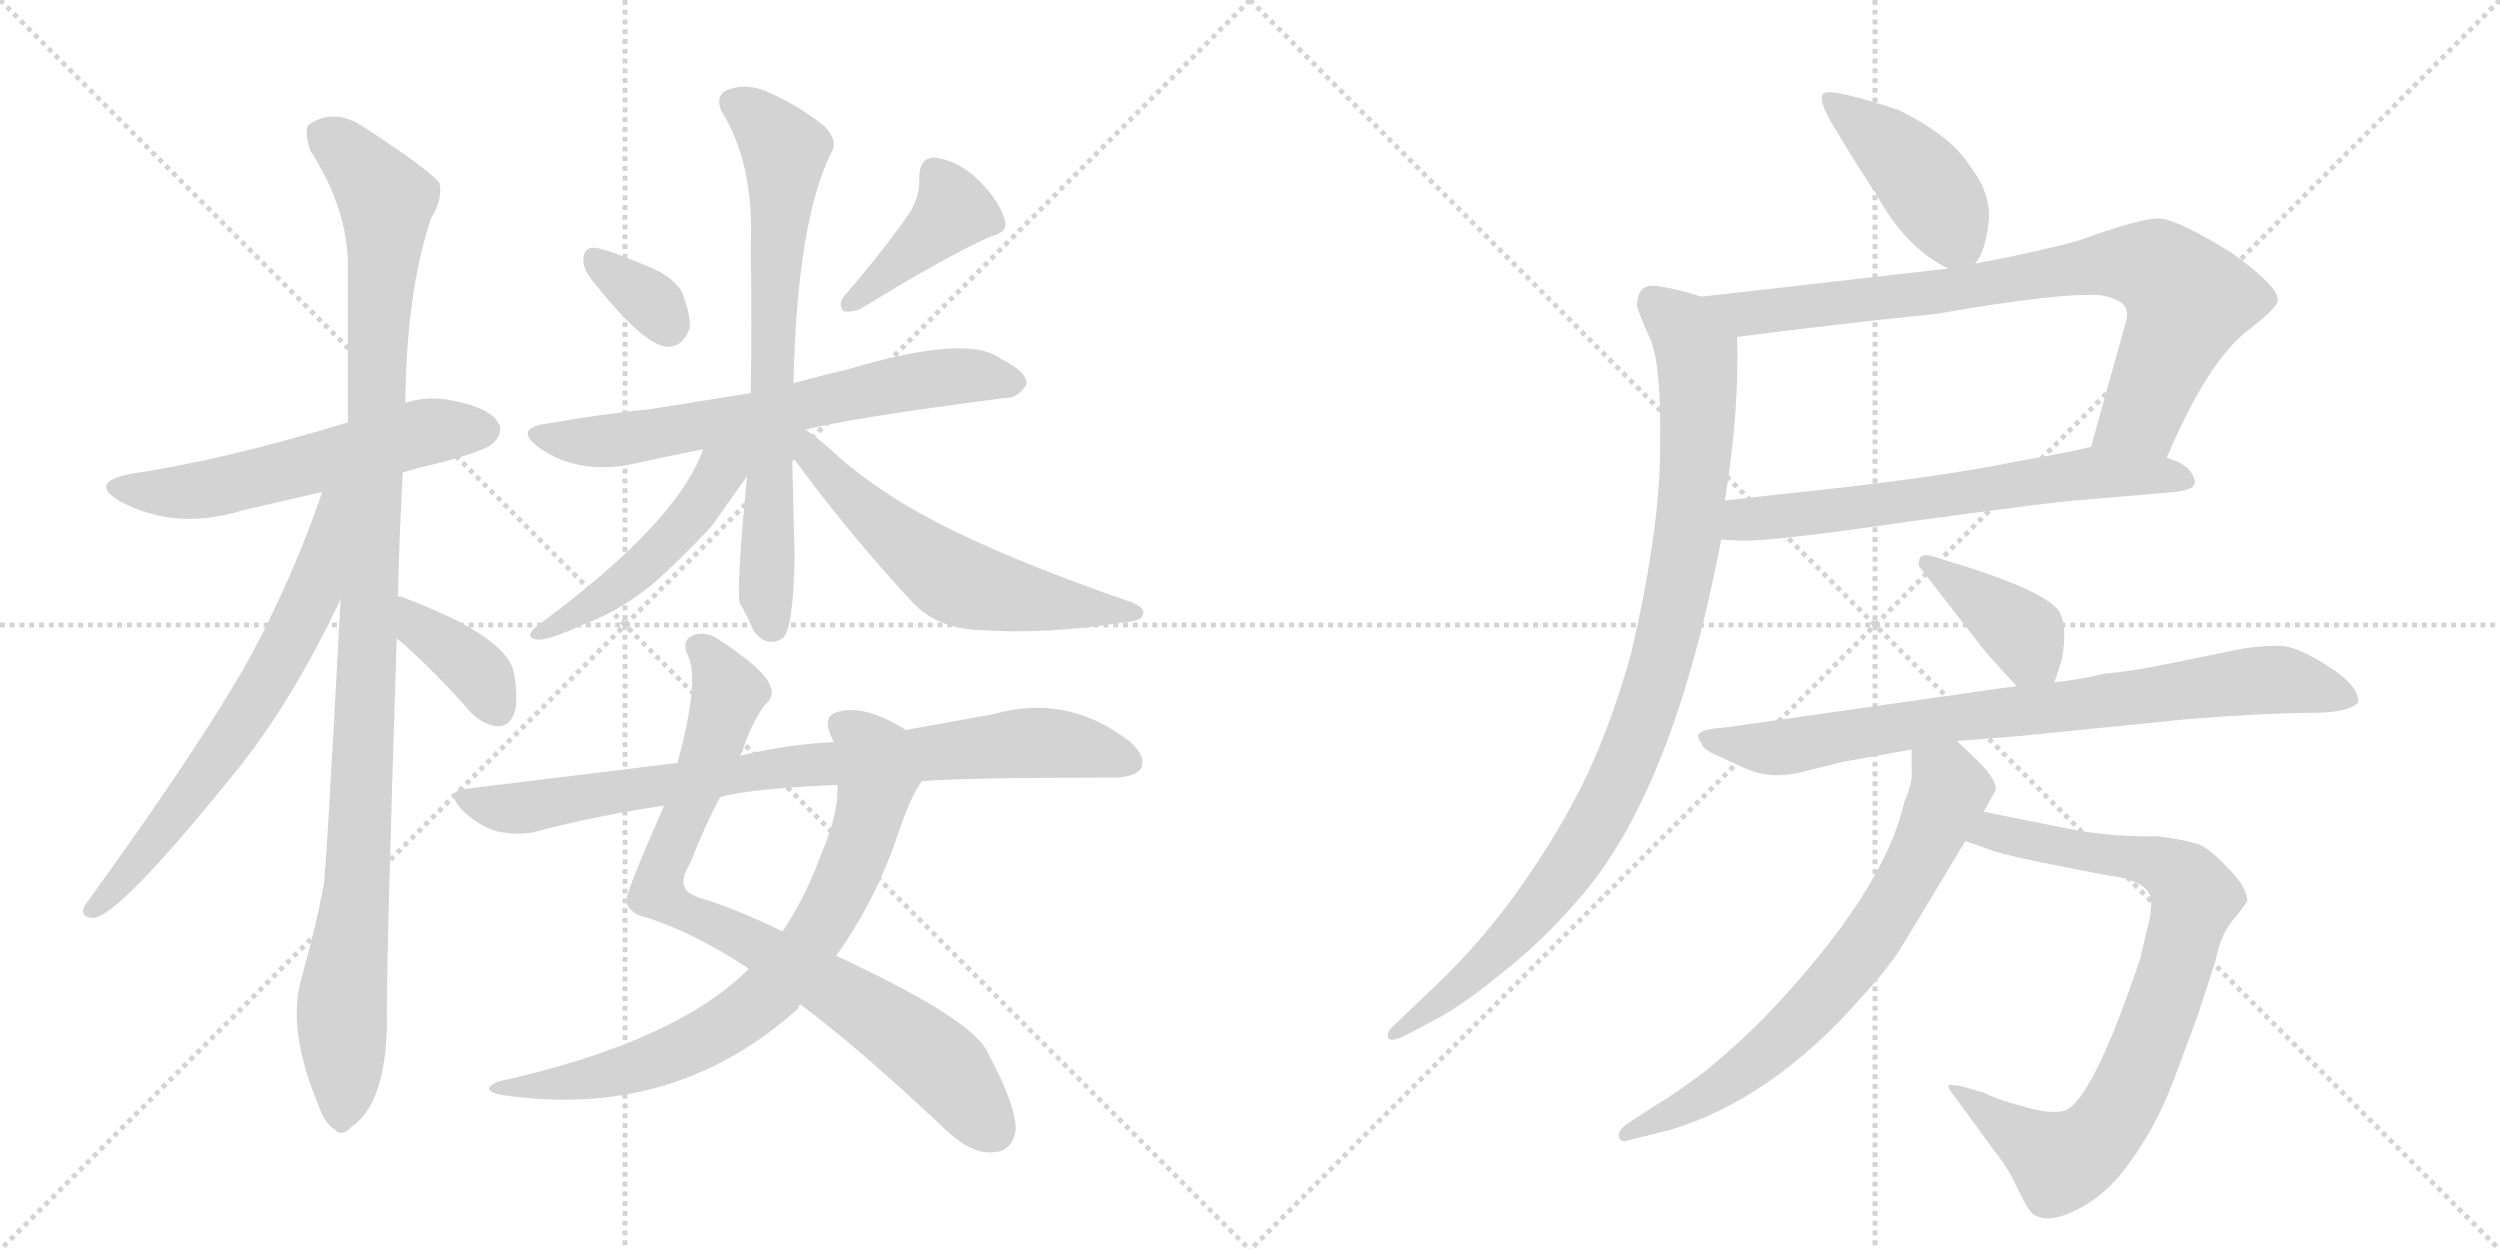 <svg version="1.1" viewBox="0 0 2048 1024" xmlns="http://www.w3.org/2000/svg">
  <g stroke="lightgray" stroke-dasharray="1,1" stroke-width="1" transform="scale(4, 4)">
    <line x1="0" y1="0" x2="256" y2="256"></line>
    <line x1="256" y1="0" x2="0" y2="256"></line>
    <line x1="128" y1="0" x2="128" y2="256"></line>
    <line x1="0" y1="128" x2="256" y2="128"></line>
    <line x1="256" y1="0" x2="512" y2="256"></line>
    <line x1="512" y1="0" x2="256" y2="256"></line>
    <line x1="384" y1="0" x2="384" y2="256"></line>
    <line x1="256" y1="128" x2="512" y2="128"></line>
  </g>
<g transform="scale(1, -1) translate(0, -850)">
   <style type="text/css">
    @keyframes keyframes0 {
      from {
       stroke: black;
       stroke-dashoffset: 559;
       stroke-width: 128;
       }
       65% {
       animation-timing-function: step-end;
       stroke: black;
       stroke-dashoffset: 0;
       stroke-width: 128;
       }
       to {
       stroke: black;
       stroke-width: 1024;
       }
       }
       #make-me-a-hanzi-animation-0 {
         animation: keyframes0 0.705s both;
         animation-delay: 0s;
         animation-timing-function: linear;
       }
    @keyframes keyframes1 {
      from {
       stroke: black;
       stroke-dashoffset: 1081;
       stroke-width: 128;
       }
       78% {
       animation-timing-function: step-end;
       stroke: black;
       stroke-dashoffset: 0;
       stroke-width: 128;
       }
       to {
       stroke: black;
       stroke-width: 1024;
       }
       }
       #make-me-a-hanzi-animation-1 {
         animation: keyframes1 1.13s both;
         animation-delay: 0.705s;
         animation-timing-function: linear;
       }
    @keyframes keyframes2 {
      from {
       stroke: black;
       stroke-dashoffset: 659;
       stroke-width: 128;
       }
       68% {
       animation-timing-function: step-end;
       stroke: black;
       stroke-dashoffset: 0;
       stroke-width: 128;
       }
       to {
       stroke: black;
       stroke-width: 1024;
       }
       }
       #make-me-a-hanzi-animation-2 {
         animation: keyframes2 0.786s both;
         animation-delay: 1.835s;
         animation-timing-function: linear;
       }
    @keyframes keyframes3 {
      from {
       stroke: black;
       stroke-dashoffset: 379;
       stroke-width: 128;
       }
       55% {
       animation-timing-function: step-end;
       stroke: black;
       stroke-dashoffset: 0;
       stroke-width: 128;
       }
       to {
       stroke: black;
       stroke-width: 1024;
       }
       }
       #make-me-a-hanzi-animation-3 {
         animation: keyframes3 0.558s both;
         animation-delay: 2.621s;
         animation-timing-function: linear;
       }
    @keyframes keyframes4 {
      from {
       stroke: black;
       stroke-dashoffset: 336;
       stroke-width: 128;
       }
       52% {
       animation-timing-function: step-end;
       stroke: black;
       stroke-dashoffset: 0;
       stroke-width: 128;
       }
       to {
       stroke: black;
       stroke-width: 1024;
       }
       }
       #make-me-a-hanzi-animation-4 {
         animation: keyframes4 0.523s both;
         animation-delay: 3.179s;
         animation-timing-function: linear;
       }
    @keyframes keyframes5 {
      from {
       stroke: black;
       stroke-dashoffset: 403;
       stroke-width: 128;
       }
       57% {
       animation-timing-function: step-end;
       stroke: black;
       stroke-dashoffset: 0;
       stroke-width: 128;
       }
       to {
       stroke: black;
       stroke-width: 1024;
       }
       }
       #make-me-a-hanzi-animation-5 {
         animation: keyframes5 0.578s both;
         animation-delay: 3.703s;
         animation-timing-function: linear;
       }
    @keyframes keyframes6 {
      from {
       stroke: black;
       stroke-dashoffset: 650;
       stroke-width: 128;
       }
       68% {
       animation-timing-function: step-end;
       stroke: black;
       stroke-dashoffset: 0;
       stroke-width: 128;
       }
       to {
       stroke: black;
       stroke-width: 1024;
       }
       }
       #make-me-a-hanzi-animation-6 {
         animation: keyframes6 0.779s both;
         animation-delay: 4.281s;
         animation-timing-function: linear;
       }
    @keyframes keyframes7 {
      from {
       stroke: black;
       stroke-dashoffset: 705;
       stroke-width: 128;
       }
       70% {
       animation-timing-function: step-end;
       stroke: black;
       stroke-dashoffset: 0;
       stroke-width: 128;
       }
       to {
       stroke: black;
       stroke-width: 1024;
       }
       }
       #make-me-a-hanzi-animation-7 {
         animation: keyframes7 0.824s both;
         animation-delay: 5.06s;
         animation-timing-function: linear;
       }
    @keyframes keyframes8 {
      from {
       stroke: black;
       stroke-dashoffset: 483;
       stroke-width: 128;
       }
       61% {
       animation-timing-function: step-end;
       stroke: black;
       stroke-dashoffset: 0;
       stroke-width: 128;
       }
       to {
       stroke: black;
       stroke-width: 1024;
       }
       }
       #make-me-a-hanzi-animation-8 {
         animation: keyframes8 0.643s both;
         animation-delay: 5.883s;
         animation-timing-function: linear;
       }
    @keyframes keyframes9 {
      from {
       stroke: black;
       stroke-dashoffset: 578;
       stroke-width: 128;
       }
       65% {
       animation-timing-function: step-end;
       stroke: black;
       stroke-dashoffset: 0;
       stroke-width: 128;
       }
       to {
       stroke: black;
       stroke-width: 1024;
       }
       }
       #make-me-a-hanzi-animation-9 {
         animation: keyframes9 0.72s both;
         animation-delay: 6.527s;
         animation-timing-function: linear;
       }
    @keyframes keyframes10 {
      from {
       stroke: black;
       stroke-dashoffset: 815;
       stroke-width: 128;
       }
       73% {
       animation-timing-function: step-end;
       stroke: black;
       stroke-dashoffset: 0;
       stroke-width: 128;
       }
       to {
       stroke: black;
       stroke-width: 1024;
       }
       }
       #make-me-a-hanzi-animation-10 {
         animation: keyframes10 0.913s both;
         animation-delay: 7.247s;
         animation-timing-function: linear;
       }
    @keyframes keyframes11 {
      from {
       stroke: black;
       stroke-dashoffset: 740;
       stroke-width: 128;
       }
       71% {
       animation-timing-function: step-end;
       stroke: black;
       stroke-dashoffset: 0;
       stroke-width: 128;
       }
       to {
       stroke: black;
       stroke-width: 1024;
       }
       }
       #make-me-a-hanzi-animation-11 {
         animation: keyframes11 0.852s both;
         animation-delay: 8.16s;
         animation-timing-function: linear;
       }
    @keyframes keyframes12 {
      from {
       stroke: black;
       stroke-dashoffset: 807;
       stroke-width: 128;
       }
       72% {
       animation-timing-function: step-end;
       stroke: black;
       stroke-dashoffset: 0;
       stroke-width: 128;
       }
       to {
       stroke: black;
       stroke-width: 1024;
       }
       }
       #make-me-a-hanzi-animation-12 {
         animation: keyframes12 0.907s both;
         animation-delay: 9.012s;
         animation-timing-function: linear;
       }
    @keyframes keyframes13 {
      from {
       stroke: black;
       stroke-dashoffset: 426;
       stroke-width: 128;
       }
       58% {
       animation-timing-function: step-end;
       stroke: black;
       stroke-dashoffset: 0;
       stroke-width: 128;
       }
       to {
       stroke: black;
       stroke-width: 1024;
       }
       }
       #make-me-a-hanzi-animation-13 {
         animation: keyframes13 0.597s both;
         animation-delay: 9.919s;
         animation-timing-function: linear;
       }
    @keyframes keyframes14 {
      from {
       stroke: black;
       stroke-dashoffset: 801;
       stroke-width: 128;
       }
       72% {
       animation-timing-function: step-end;
       stroke: black;
       stroke-dashoffset: 0;
       stroke-width: 128;
       }
       to {
       stroke: black;
       stroke-width: 1024;
       }
       }
       #make-me-a-hanzi-animation-14 {
         animation: keyframes14 0.902s both;
         animation-delay: 10.516s;
         animation-timing-function: linear;
       }
    @keyframes keyframes15 {
      from {
       stroke: black;
       stroke-dashoffset: 634;
       stroke-width: 128;
       }
       67% {
       animation-timing-function: step-end;
       stroke: black;
       stroke-dashoffset: 0;
       stroke-width: 128;
       }
       to {
       stroke: black;
       stroke-width: 1024;
       }
       }
       #make-me-a-hanzi-animation-15 {
         animation: keyframes15 0.766s both;
         animation-delay: 11.418s;
         animation-timing-function: linear;
       }
    @keyframes keyframes16 {
      from {
       stroke: black;
       stroke-dashoffset: 950;
       stroke-width: 128;
       }
       76% {
       animation-timing-function: step-end;
       stroke: black;
       stroke-dashoffset: 0;
       stroke-width: 128;
       }
       to {
       stroke: black;
       stroke-width: 1024;
       }
       }
       #make-me-a-hanzi-animation-16 {
         animation: keyframes16 1.023s both;
         animation-delay: 12.184s;
         animation-timing-function: linear;
       }
    @keyframes keyframes17 {
      from {
       stroke: black;
       stroke-dashoffset: 388;
       stroke-width: 128;
       }
       56% {
       animation-timing-function: step-end;
       stroke: black;
       stroke-dashoffset: 0;
       stroke-width: 128;
       }
       to {
       stroke: black;
       stroke-width: 1024;
       }
       }
       #make-me-a-hanzi-animation-17 {
         animation: keyframes17 0.566s both;
         animation-delay: 13.207s;
         animation-timing-function: linear;
       }
    @keyframes keyframes18 {
      from {
       stroke: black;
       stroke-dashoffset: 790;
       stroke-width: 128;
       }
       72% {
       animation-timing-function: step-end;
       stroke: black;
       stroke-dashoffset: 0;
       stroke-width: 128;
       }
       to {
       stroke: black;
       stroke-width: 1024;
       }
       }
       #make-me-a-hanzi-animation-18 {
         animation: keyframes18 0.893s both;
         animation-delay: 13.772s;
         animation-timing-function: linear;
       }
    @keyframes keyframes19 {
      from {
       stroke: black;
       stroke-dashoffset: 806;
       stroke-width: 128;
       }
       72% {
       animation-timing-function: step-end;
       stroke: black;
       stroke-dashoffset: 0;
       stroke-width: 128;
       }
       to {
       stroke: black;
       stroke-width: 1024;
       }
       }
       #make-me-a-hanzi-animation-19 {
         animation: keyframes19 0.906s both;
         animation-delay: 14.665s;
         animation-timing-function: linear;
       }
    @keyframes keyframes20 {
      from {
       stroke: black;
       stroke-dashoffset: 692;
       stroke-width: 128;
       }
       69% {
       animation-timing-function: step-end;
       stroke: black;
       stroke-dashoffset: 0;
       stroke-width: 128;
       }
       to {
       stroke: black;
       stroke-width: 1024;
       }
       }
       #make-me-a-hanzi-animation-20 {
         animation: keyframes20 0.813s both;
         animation-delay: 15.571s;
         animation-timing-function: linear;
       }
</style>
<path d="M 330 463 Q 343 467 361 471 Q 398 481 404 487 Q 413 496 408 504 Q 401 516 370 522 Q 351 526 332 520 L 285 504 Q 183 473 108 462 Q 71 455 99 439 Q 144 415 199 432 L 264 447 L 330 463 Z" fill="lightgray"></path> 
<path d="M 326 361 Q 327 410 330 463 L 332 520 Q 333 611 353 671 Q 363 687 360 700 Q 353 710 298 746 Q 274 762 253 748 Q 249 744 254 727 Q 285 679 285 632 L 285 504 L 279 359 Q 267 131 265 124 Q 258 87 247 49 Q 235 7 260 -53 Q 266 -71 274 -75 Q 280 -82 288 -73 Q 315 -55 317 8 Q 316 48 325 327 L 326 361 Z" fill="lightgray"></path> 
<path d="M 264 447 Q 240 377 205 312 Q 165 240 70 109 Q 64 99 76 98 Q 97 98 198 224 Q 241 279 279 359 C 335 476 274 475 264 447 Z" fill="lightgray"></path> 
<path d="M 325 327 Q 326 326 330 323 Q 358 298 386 266 Q 396 256 408 255 Q 417 255 421 265 Q 425 275 421 299 Q 415 329 329 361 Q 328 362 326 361 C 296 365 302 346 325 327 Z" fill="lightgray"></path> 
<path d="M 483 623 Q 526 568 546 566 Q 559 565 565 581 Q 566 593 558 612 Q 549 625 530 632 Q 500 645 488 647 Q 479 648 478 639 Q 477 632 483 623 Z" fill="lightgray"></path> 
<path d="M 746 677 Q 728 650 692 608 Q 686 601 691 595 Q 698 594 705 597 Q 775 640 811 656 Q 827 660 823 670 Q 819 685 802 702 Q 786 718 766 721 Q 753 721 753 704 Q 754 691 746 677 Z" fill="lightgray"></path> 
<path d="M 660 498 Q 693 507 823 524 Q 833 523 841 535 Q 842 545 820 556 Q 793 577 693 547 Q 675 543 657 538 Q 653 537 650 536 L 615 528 L 534 515 Q 494 511 448 503 Q 420 499 442 483 Q 472 462 514 469 Q 541 475 576 482 L 660 498 Z" fill="lightgray"></path> 
<path d="M 650 536 Q 653 669 681 725 Q 687 734 676 746 Q 654 764 628 775 Q 612 782 598 777 Q 585 773 591 759 Q 618 716 615 648 Q 616 581 615 528 L 612 460 Q 603 367 606 356 Q 612 346 617 334 Q 627 319 641 327 Q 650 334 651 395 Q 650 425 649 476 L 650 536 Z" fill="lightgray"></path> 
<path d="M 576 482 Q 555 422 441 338 Q 428 328 440 326 Q 449 325 479 339 Q 507 349 534 371 Q 556 390 583 419 L 612 460 C 636 493 595 531 576 482 Z" fill="lightgray"></path> 
<path d="M 649 476 Q 695 413 749 355 Q 768 336 800 334 Q 858 330 919 340 Q 935 341 936 346 Q 939 352 926 357 Q 784 406 722 449 Q 704 461 689 474 Q 673 489 660 498 C 636 516 631 500 649 476 Z" fill="lightgray"></path> 
<path d="M 656 27 Q 704 -9 771 -72 Q 793 -94 810 -94 Q 829 -95 832 -76 Q 833 -57 809 -12 Q 797 15 685 67 L 641 87 Q 604 105 575 114 Q 551 120 565 142 Q 578 175 590 197 L 606 231 Q 607 232 608 234 Q 615 256 626 272 Q 635 279 631 288 Q 627 301 589 326 Q 579 333 569 330 Q 557 326 564 312 Q 573 291 555 225 L 544 190 Q 511 115 513 111 Q 516 101 531 98 Q 570 85 611 58 Q 612 58 613 56 L 656 27 Z" fill="lightgray"></path> 
<path d="M 613 56 Q 553 -4 408 -36 Q 392 -43 411 -47 Q 552 -68 654 24 Q 654 27 656 27 L 685 67 Q 715 109 733 159 Q 745 196 755 210 C 770 236 768 237 742 252 Q 709 273 687 267 Q 674 264 680 249 Q 681 246 683 242 L 686 207 Q 687 183 673 151 Q 660 115 641 87 L 613 56 Z" fill="lightgray"></path> 
<path d="M 755 210 Q 789 213 912 213 Q 930 213 935 221 Q 939 231 925 243 Q 874 282 814 265 L 742 252 L 683 242 Q 650 241 606 231 L 555 225 L 383 204 Q 364 203 378 187 Q 391 174 407 169 Q 426 165 440 169 Q 489 182 544 190 L 590 197 Q 614 204 686 207 L 755 210 Z" fill="lightgray"></path> 
<path d="M 1618 634 Q 1626 643 1629 667 Q 1632 691 1613 715 Q 1598 739 1555 760 Q 1503 777 1495 774 Q 1487 771 1503 745 Q 1519 718 1537 691 Q 1561 647 1596 630 C 1610 623 1610 623 1618 634 Z" fill="lightgray"></path> 
<path d="M 1775 475 Q 1808 553 1841 579 Q 1866 598 1866 604 Q 1867 615 1828 643 Q 1786 669 1770 671 Q 1755 672 1703 653 Q 1675 645 1618 634 L 1596 630 L 1394 607 C 1364 604 1393 570 1423 574 Q 1500 584 1587 593 Q 1690 611 1722 608 Q 1732 606 1738 602 Q 1744 597 1742 588 L 1713 484 C 1705 455 1763 448 1775 475 Z" fill="lightgray"></path> 
<path d="M 1410 408 L 1428 407 Q 1456 407 1566 423 Q 1676 438 1700 440 L 1782 447 Q 1802 449 1797 459 Q 1793 470 1775 475 L 1713 484 Q 1698 480 1652 472 Q 1585 458 1457 445 L 1413 440 C 1383 437 1380 410 1410 408 Z" fill="lightgray"></path> 
<path d="M 1341 599 Q 1343 592 1352 572 Q 1361 551 1360 484 Q 1360 416 1336 314 Q 1323 267 1305 226 Q 1287 184 1251 131 Q 1215 78 1167 34 L 1142 10 Q 1137 6 1137 2 Q 1136 -5 1150 1 L 1178 16 Q 1199 27 1233 55 Q 1267 82 1298 119 Q 1372 208 1410 408 L 1413 440 Q 1425 514 1423 574 C 1423 599 1423 599 1394 607 Q 1368 615 1354 616 Q 1341 616 1341 599 Z" fill="lightgray"></path> 
<path d="M 1683 291 L 1687 303 Q 1691 315 1691 329 Q 1691 342 1687 349 Q 1676 365 1610 386 L 1584 394 Q 1572 398 1572 389 Q 1571 387 1573 385 L 1621 323 Q 1625 317 1652 288 C 1672 266 1674 264 1683 291 Z" fill="lightgray"></path> 
<path d="M 1603 243 L 1654 247 L 1793 261 Q 1859 266 1892 266 Q 1926 266 1932 275 Q 1932 289 1906 305 Q 1881 321 1867 321 Q 1854 321 1839 319 L 1765 304 Q 1744 300 1723 298 Q 1702 293 1683 291 L 1652 288 L 1413 254 Q 1394 253 1391 248 Q 1391 244 1394 241 Q 1395 236 1407 231 L 1431 220 Q 1452 211 1478 218 L 1510 226 L 1566 236 L 1603 243 Z" fill="lightgray"></path> 
<path d="M 1601 -48 L 1634 -93 Q 1641 -102 1647 -112 L 1657 -132 Q 1662 -142 1666 -145 Q 1678 -152 1697 -143 Q 1716 -135 1733 -117 Q 1763 -82 1781 -34 L 1800 17 L 1815 63 Q 1819 84 1829 96 Q 1839 108 1841 112 Q 1841 123 1826 138 Q 1812 153 1804 157 Q 1797 161 1767 165 Q 1732 164 1695 171 L 1625 185 C 1596 191 1582 171 1610 161 L 1630 154 Q 1641 149 1726 133 Q 1759 129 1762 114 Q 1763 109 1761 97 L 1753 64 Q 1714 -52 1691 -60 Q 1679 -63 1656 -56 Q 1634 -50 1625 -45 L 1607 -40 Q 1604 -39 1600 -39 Q 1592 -37 1601 -48 Z" fill="lightgray"></path> 
<path d="M 1625 185 L 1635 203 Q 1635 212 1621 226 L 1603 243 C 1581 264 1566 266 1566 236 L 1566 217 Q 1567 209 1560 193 Q 1543 118 1444 15 Q 1425 -4 1399 -26 Q 1371 -47 1357 -55 L 1334 -70 Q 1326 -75 1326 -81 Q 1328 -87 1334 -84 L 1367 -76 Q 1451 -51 1524 32 Q 1549 59 1560 78 L 1610 161 L 1625 185 Z" fill="lightgray"></path> 
      <clipPath id="make-me-a-hanzi-clip-0">
      <path d="M 330 463 Q 343 467 361 471 Q 398 481 404 487 Q 413 496 408 504 Q 401 516 370 522 Q 351 526 332 520 L 285 504 Q 183 473 108 462 Q 71 455 99 439 Q 144 415 199 432 L 264 447 L 330 463 Z" fill="lightgray"></path>
      </clipPath>
      <path clip-path="url(#make-me-a-hanzi-clip-0)" d="M 100 452 L 148 446 L 344 495 L 397 498 " fill="none" id="make-me-a-hanzi-animation-0" stroke-dasharray="431 862" stroke-linecap="round"></path>

      <clipPath id="make-me-a-hanzi-clip-1">
      <path d="M 326 361 Q 327 410 330 463 L 332 520 Q 333 611 353 671 Q 363 687 360 700 Q 353 710 298 746 Q 274 762 253 748 Q 249 744 254 727 Q 285 679 285 632 L 285 504 L 279 359 Q 267 131 265 124 Q 258 87 247 49 Q 235 7 260 -53 Q 266 -71 274 -75 Q 280 -82 288 -73 Q 315 -55 317 8 Q 316 48 325 327 L 326 361 Z" fill="lightgray"></path>
      </clipPath>
      <path clip-path="url(#make-me-a-hanzi-clip-1)" d="M 264 741 L 293 717 L 316 686 L 295 170 L 280 27 L 279 -62 " fill="none" id="make-me-a-hanzi-animation-1" stroke-dasharray="953 1906" stroke-linecap="round"></path>

      <clipPath id="make-me-a-hanzi-clip-2">
      <path d="M 264 447 Q 240 377 205 312 Q 165 240 70 109 Q 64 99 76 98 Q 97 98 198 224 Q 241 279 279 359 C 335 476 274 475 264 447 Z" fill="lightgray"></path>
      </clipPath>
      <path clip-path="url(#make-me-a-hanzi-clip-2)" d="M 280 444 L 270 437 L 258 368 L 226 303 L 160 202 L 77 105 " fill="none" id="make-me-a-hanzi-animation-2" stroke-dasharray="531 1062" stroke-linecap="round"></path>

      <clipPath id="make-me-a-hanzi-clip-3">
      <path d="M 325 327 Q 326 326 330 323 Q 358 298 386 266 Q 396 256 408 255 Q 417 255 421 265 Q 425 275 421 299 Q 415 329 329 361 Q 328 362 326 361 C 296 365 302 346 325 327 Z" fill="lightgray"></path>
      </clipPath>
      <path clip-path="url(#make-me-a-hanzi-clip-3)" d="M 328 355 L 339 352 L 344 335 L 396 294 L 408 269 " fill="none" id="make-me-a-hanzi-animation-3" stroke-dasharray="251 502" stroke-linecap="round"></path>

      <clipPath id="make-me-a-hanzi-clip-4">
      <path d="M 483 623 Q 526 568 546 566 Q 559 565 565 581 Q 566 593 558 612 Q 549 625 530 632 Q 500 645 488 647 Q 479 648 478 639 Q 477 632 483 623 Z" fill="lightgray"></path>
      </clipPath>
      <path clip-path="url(#make-me-a-hanzi-clip-4)" d="M 488 636 L 526 609 L 547 583 " fill="none" id="make-me-a-hanzi-animation-4" stroke-dasharray="208 416" stroke-linecap="round"></path>

      <clipPath id="make-me-a-hanzi-clip-5">
      <path d="M 746 677 Q 728 650 692 608 Q 686 601 691 595 Q 698 594 705 597 Q 775 640 811 656 Q 827 660 823 670 Q 819 685 802 702 Q 786 718 766 721 Q 753 721 753 704 Q 754 691 746 677 Z" fill="lightgray"></path>
      </clipPath>
      <path clip-path="url(#make-me-a-hanzi-clip-5)" d="M 766 707 L 781 677 L 697 601 " fill="none" id="make-me-a-hanzi-animation-5" stroke-dasharray="275 550" stroke-linecap="round"></path>

      <clipPath id="make-me-a-hanzi-clip-6">
      <path d="M 660 498 Q 693 507 823 524 Q 833 523 841 535 Q 842 545 820 556 Q 793 577 693 547 Q 675 543 657 538 Q 653 537 650 536 L 615 528 L 534 515 Q 494 511 448 503 Q 420 499 442 483 Q 472 462 514 469 Q 541 475 576 482 L 660 498 Z" fill="lightgray"></path>
      </clipPath>
      <path clip-path="url(#make-me-a-hanzi-clip-6)" d="M 443 494 L 467 488 L 516 491 L 752 539 L 801 542 L 831 536 " fill="none" id="make-me-a-hanzi-animation-6" stroke-dasharray="522 1044" stroke-linecap="round"></path>

      <clipPath id="make-me-a-hanzi-clip-7">
      <path d="M 650 536 Q 653 669 681 725 Q 687 734 676 746 Q 654 764 628 775 Q 612 782 598 777 Q 585 773 591 759 Q 618 716 615 648 Q 616 581 615 528 L 612 460 Q 603 367 606 356 Q 612 346 617 334 Q 627 319 641 327 Q 650 334 651 395 Q 650 425 649 476 L 650 536 Z" fill="lightgray"></path>
      </clipPath>
      <path clip-path="url(#make-me-a-hanzi-clip-7)" d="M 600 766 L 624 750 L 643 722 L 628 446 L 633 336 " fill="none" id="make-me-a-hanzi-animation-7" stroke-dasharray="577 1154" stroke-linecap="round"></path>

      <clipPath id="make-me-a-hanzi-clip-8">
      <path d="M 576 482 Q 555 422 441 338 Q 428 328 440 326 Q 449 325 479 339 Q 507 349 534 371 Q 556 390 583 419 L 612 460 C 636 493 595 531 576 482 Z" fill="lightgray"></path>
      </clipPath>
      <path clip-path="url(#make-me-a-hanzi-clip-8)" d="M 608 482 L 528 387 L 482 352 L 471 350 L 467 342 L 444 332 " fill="none" id="make-me-a-hanzi-animation-8" stroke-dasharray="355 710" stroke-linecap="round"></path>

      <clipPath id="make-me-a-hanzi-clip-9">
      <path d="M 649 476 Q 695 413 749 355 Q 768 336 800 334 Q 858 330 919 340 Q 935 341 936 346 Q 939 352 926 357 Q 784 406 722 449 Q 704 461 689 474 Q 673 489 660 498 C 636 516 631 500 649 476 Z" fill="lightgray"></path>
      </clipPath>
      <path clip-path="url(#make-me-a-hanzi-clip-9)" d="M 656 491 L 696 444 L 776 378 L 836 360 L 929 350 " fill="none" id="make-me-a-hanzi-animation-9" stroke-dasharray="450 900" stroke-linecap="round"></path>

      <clipPath id="make-me-a-hanzi-clip-10">
      <path d="M 656 27 Q 704 -9 771 -72 Q 793 -94 810 -94 Q 829 -95 832 -76 Q 833 -57 809 -12 Q 797 15 685 67 L 641 87 Q 604 105 575 114 Q 551 120 565 142 Q 578 175 590 197 L 606 231 Q 607 232 608 234 Q 615 256 626 272 Q 635 279 631 288 Q 627 301 589 326 Q 579 333 569 330 Q 557 326 564 312 Q 573 291 555 225 L 544 190 Q 511 115 513 111 Q 516 101 531 98 Q 570 85 611 58 Q 612 58 613 56 L 656 27 Z" fill="lightgray"></path>
      </clipPath>
      <path clip-path="url(#make-me-a-hanzi-clip-10)" d="M 572 320 L 587 305 L 597 282 L 538 120 L 720 16 L 772 -24 L 813 -75 " fill="none" id="make-me-a-hanzi-animation-10" stroke-dasharray="687 1374" stroke-linecap="round"></path>

      <clipPath id="make-me-a-hanzi-clip-11">
      <path d="M 613 56 Q 553 -4 408 -36 Q 392 -43 411 -47 Q 552 -68 654 24 Q 654 27 656 27 L 685 67 Q 715 109 733 159 Q 745 196 755 210 C 770 236 768 237 742 252 Q 709 273 687 267 Q 674 264 680 249 Q 681 246 683 242 L 686 207 Q 687 183 673 151 Q 660 115 641 87 L 613 56 Z" fill="lightgray"></path>
      </clipPath>
      <path clip-path="url(#make-me-a-hanzi-clip-11)" d="M 689 256 L 702 248 L 718 222 L 711 176 L 684 110 L 631 37 L 594 9 L 541 -17 L 470 -37 L 419 -39 " fill="none" id="make-me-a-hanzi-animation-11" stroke-dasharray="612 1224" stroke-linecap="round"></path>

      <clipPath id="make-me-a-hanzi-clip-12">
      <path d="M 755 210 Q 789 213 912 213 Q 930 213 935 221 Q 939 231 925 243 Q 874 282 814 265 L 742 252 L 683 242 Q 650 241 606 231 L 555 225 L 383 204 Q 364 203 378 187 Q 391 174 407 169 Q 426 165 440 169 Q 489 182 544 190 L 590 197 Q 614 204 686 207 L 755 210 Z" fill="lightgray"></path>
      </clipPath>
      <path clip-path="url(#make-me-a-hanzi-clip-12)" d="M 380 196 L 431 188 L 649 223 L 850 242 L 925 226 " fill="none" id="make-me-a-hanzi-animation-12" stroke-dasharray="679 1358" stroke-linecap="round"></path>

      <clipPath id="make-me-a-hanzi-clip-13">
      <path d="M 1618 634 Q 1626 643 1629 667 Q 1632 691 1613 715 Q 1598 739 1555 760 Q 1503 777 1495 774 Q 1487 771 1503 745 Q 1519 718 1537 691 Q 1561 647 1596 630 C 1610 623 1610 623 1618 634 Z" fill="lightgray"></path>
      </clipPath>
      <path clip-path="url(#make-me-a-hanzi-clip-13)" d="M 1499 769 L 1569 710 L 1611 644 " fill="none" id="make-me-a-hanzi-animation-13" stroke-dasharray="298 596" stroke-linecap="round"></path>

      <clipPath id="make-me-a-hanzi-clip-14">
      <path d="M 1775 475 Q 1808 553 1841 579 Q 1866 598 1866 604 Q 1867 615 1828 643 Q 1786 669 1770 671 Q 1755 672 1703 653 Q 1675 645 1618 634 L 1596 630 L 1394 607 C 1364 604 1393 570 1423 574 Q 1500 584 1587 593 Q 1690 611 1722 608 Q 1732 606 1738 602 Q 1744 597 1742 588 L 1713 484 C 1705 455 1763 448 1775 475 Z" fill="lightgray"></path>
      </clipPath>
      <path clip-path="url(#make-me-a-hanzi-clip-14)" d="M 1402 604 L 1430 593 L 1595 611 L 1721 634 L 1768 630 L 1791 602 L 1786 584 L 1755 511 L 1722 490 " fill="none" id="make-me-a-hanzi-animation-14" stroke-dasharray="673 1346" stroke-linecap="round"></path>

      <clipPath id="make-me-a-hanzi-clip-15">
      <path d="M 1410 408 L 1428 407 Q 1456 407 1566 423 Q 1676 438 1700 440 L 1782 447 Q 1802 449 1797 459 Q 1793 470 1775 475 L 1713 484 Q 1698 480 1652 472 Q 1585 458 1457 445 L 1413 440 C 1383 437 1380 410 1410 408 Z" fill="lightgray"></path>
      </clipPath>
      <path clip-path="url(#make-me-a-hanzi-clip-15)" d="M 1415 413 L 1437 426 L 1576 440 L 1713 463 L 1787 457 " fill="none" id="make-me-a-hanzi-animation-15" stroke-dasharray="506 1012" stroke-linecap="round"></path>

      <clipPath id="make-me-a-hanzi-clip-16">
      <path d="M 1341 599 Q 1343 592 1352 572 Q 1361 551 1360 484 Q 1360 416 1336 314 Q 1323 267 1305 226 Q 1287 184 1251 131 Q 1215 78 1167 34 L 1142 10 Q 1137 6 1137 2 Q 1136 -5 1150 1 L 1178 16 Q 1199 27 1233 55 Q 1267 82 1298 119 Q 1372 208 1410 408 L 1413 440 Q 1425 514 1423 574 C 1423 599 1423 599 1394 607 Q 1368 615 1354 616 Q 1341 616 1341 599 Z" fill="lightgray"></path>
      </clipPath>
      <path clip-path="url(#make-me-a-hanzi-clip-16)" d="M 1354 602 L 1378 583 L 1390 561 L 1391 513 L 1375 366 L 1348 266 L 1315 188 L 1284 138 L 1217 61 L 1144 3 " fill="none" id="make-me-a-hanzi-animation-16" stroke-dasharray="822 1644" stroke-linecap="round"></path>

      <clipPath id="make-me-a-hanzi-clip-17">
      <path d="M 1683 291 L 1687 303 Q 1691 315 1691 329 Q 1691 342 1687 349 Q 1676 365 1610 386 L 1584 394 Q 1572 398 1572 389 Q 1571 387 1573 385 L 1621 323 Q 1625 317 1652 288 C 1672 266 1674 264 1683 291 Z" fill="lightgray"></path>
      </clipPath>
      <path clip-path="url(#make-me-a-hanzi-clip-17)" d="M 1579 389 L 1658 331 L 1674 301 " fill="none" id="make-me-a-hanzi-animation-17" stroke-dasharray="260 520" stroke-linecap="round"></path>

      <clipPath id="make-me-a-hanzi-clip-18">
      <path d="M 1603 243 L 1654 247 L 1793 261 Q 1859 266 1892 266 Q 1926 266 1932 275 Q 1932 289 1906 305 Q 1881 321 1867 321 Q 1854 321 1839 319 L 1765 304 Q 1744 300 1723 298 Q 1702 293 1683 291 L 1652 288 L 1413 254 Q 1394 253 1391 248 Q 1391 244 1394 241 Q 1395 236 1407 231 L 1431 220 Q 1452 211 1478 218 L 1510 226 L 1566 236 L 1603 243 Z" fill="lightgray"></path>
      </clipPath>
      <path clip-path="url(#make-me-a-hanzi-clip-18)" d="M 1397 246 L 1466 238 L 1602 263 L 1861 293 L 1925 278 " fill="none" id="make-me-a-hanzi-animation-18" stroke-dasharray="662 1324" stroke-linecap="round"></path>

      <clipPath id="make-me-a-hanzi-clip-19">
      <path d="M 1601 -48 L 1634 -93 Q 1641 -102 1647 -112 L 1657 -132 Q 1662 -142 1666 -145 Q 1678 -152 1697 -143 Q 1716 -135 1733 -117 Q 1763 -82 1781 -34 L 1800 17 L 1815 63 Q 1819 84 1829 96 Q 1839 108 1841 112 Q 1841 123 1826 138 Q 1812 153 1804 157 Q 1797 161 1767 165 Q 1732 164 1695 171 L 1625 185 C 1596 191 1582 171 1610 161 L 1630 154 Q 1641 149 1726 133 Q 1759 129 1762 114 Q 1763 109 1761 97 L 1753 64 Q 1714 -52 1691 -60 Q 1679 -63 1656 -56 Q 1634 -50 1625 -45 L 1607 -40 Q 1604 -39 1600 -39 Q 1592 -37 1601 -48 Z" fill="lightgray"></path>
      </clipPath>
      <path clip-path="url(#make-me-a-hanzi-clip-19)" d="M 1617 165 L 1632 169 L 1772 141 L 1791 128 L 1798 115 L 1750 -31 L 1711 -89 L 1688 -102 L 1603 -43 " fill="none" id="make-me-a-hanzi-animation-19" stroke-dasharray="678 1356" stroke-linecap="round"></path>

      <clipPath id="make-me-a-hanzi-clip-20">
      <path d="M 1625 185 L 1635 203 Q 1635 212 1621 226 L 1603 243 C 1581 264 1566 266 1566 236 L 1566 217 Q 1567 209 1560 193 Q 1543 118 1444 15 Q 1425 -4 1399 -26 Q 1371 -47 1357 -55 L 1334 -70 Q 1326 -75 1326 -81 Q 1328 -87 1334 -84 L 1367 -76 Q 1451 -51 1524 32 Q 1549 59 1560 78 L 1610 161 L 1625 185 Z" fill="lightgray"></path>
      </clipPath>
      <path clip-path="url(#make-me-a-hanzi-clip-20)" d="M 1573 231 L 1598 203 L 1550 108 L 1522 66 L 1478 16 L 1408 -42 L 1332 -77 " fill="none" id="make-me-a-hanzi-animation-20" stroke-dasharray="564 1128" stroke-linecap="round"></path>

</g>
</svg>
